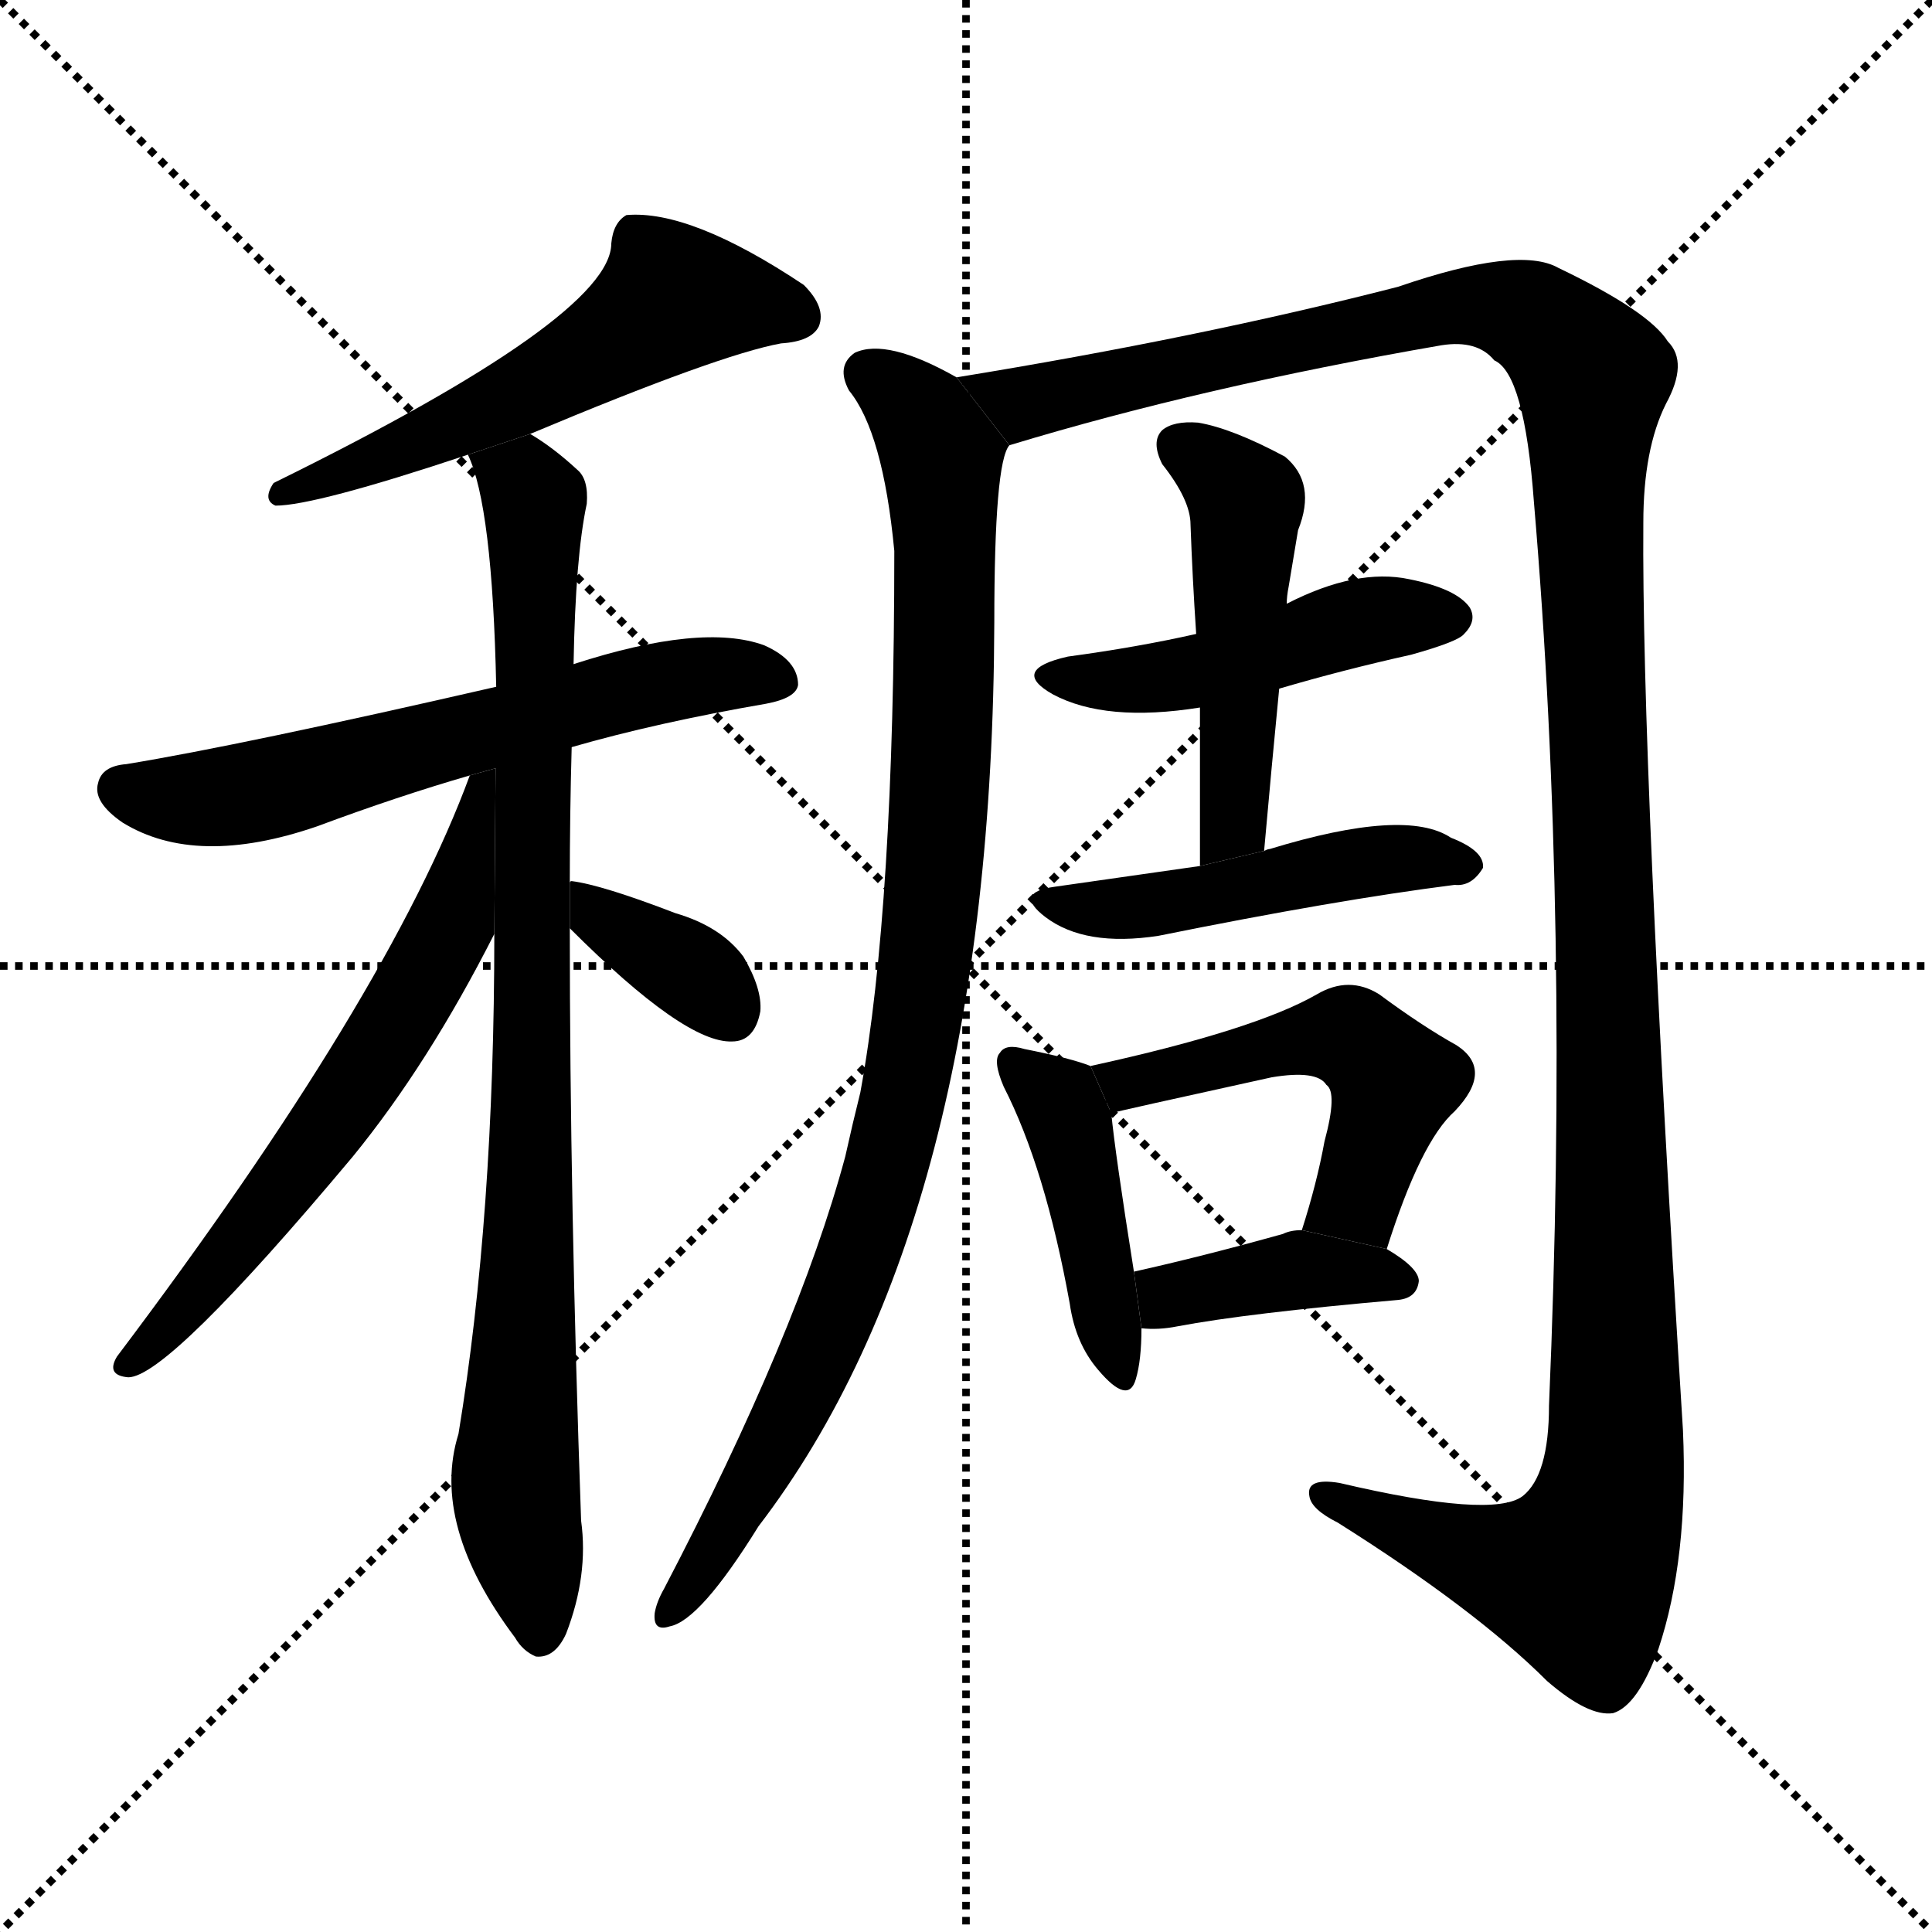 <svg version="1.1" viewBox="0 0 1024 1024" xmlns="http://www.w3.org/2000/svg">
  <g stroke="black" stroke-dasharray="1,1" stroke-width="1" transform="scale(4, 4)">
    <line x1="0" y1="0" x2="256" y2="256"></line>
    <line x1="256" y1="0" x2="0" y2="256"></line>
    <line x1="128" y1="0" x2="128" y2="256"></line>
    <line x1="0" y1="128" x2="256" y2="128"></line>
  </g>
  <g transform="scale(1, -1) translate(0, -900)">
    <style type="text/css">
      
        @keyframes keyframes0 {
          from {
            stroke: blue;
            stroke-dashoffset: 561;
            stroke-width: 128;
          }
          65% {
            animation-timing-function: step-end;
            stroke: blue;
            stroke-dashoffset: 0;
            stroke-width: 128;
          }
          to {
            stroke: black;
            stroke-width: 1024;
          }
        }
        #make-me-a-hanzi-animation-0 {
          animation: keyframes0 0.707s both;
          animation-delay: 0s;
          animation-timing-function: linear;
        }
      
        @keyframes keyframes1 {
          from {
            stroke: blue;
            stroke-dashoffset: 614;
            stroke-width: 128;
          }
          67% {
            animation-timing-function: step-end;
            stroke: blue;
            stroke-dashoffset: 0;
            stroke-width: 128;
          }
          to {
            stroke: black;
            stroke-width: 1024;
          }
        }
        #make-me-a-hanzi-animation-1 {
          animation: keyframes1 0.75s both;
          animation-delay: 0.707s;
          animation-timing-function: linear;
        }
      
        @keyframes keyframes2 {
          from {
            stroke: blue;
            stroke-dashoffset: 894;
            stroke-width: 128;
          }
          74% {
            animation-timing-function: step-end;
            stroke: blue;
            stroke-dashoffset: 0;
            stroke-width: 128;
          }
          to {
            stroke: black;
            stroke-width: 1024;
          }
        }
        #make-me-a-hanzi-animation-2 {
          animation: keyframes2 0.978s both;
          animation-delay: 1.456s;
          animation-timing-function: linear;
        }
      
        @keyframes keyframes3 {
          from {
            stroke: blue;
            stroke-dashoffset: 623;
            stroke-width: 128;
          }
          67% {
            animation-timing-function: step-end;
            stroke: blue;
            stroke-dashoffset: 0;
            stroke-width: 128;
          }
          to {
            stroke: black;
            stroke-width: 1024;
          }
        }
        #make-me-a-hanzi-animation-3 {
          animation: keyframes3 0.757s both;
          animation-delay: 2.434s;
          animation-timing-function: linear;
        }
      
        @keyframes keyframes4 {
          from {
            stroke: blue;
            stroke-dashoffset: 360;
            stroke-width: 128;
          }
          54% {
            animation-timing-function: step-end;
            stroke: blue;
            stroke-dashoffset: 0;
            stroke-width: 128;
          }
          to {
            stroke: black;
            stroke-width: 1024;
          }
        }
        #make-me-a-hanzi-animation-4 {
          animation: keyframes4 0.543s both;
          animation-delay: 3.191s;
          animation-timing-function: linear;
        }
      
        @keyframes keyframes5 {
          from {
            stroke: blue;
            stroke-dashoffset: 956;
            stroke-width: 128;
          }
          76% {
            animation-timing-function: step-end;
            stroke: blue;
            stroke-dashoffset: 0;
            stroke-width: 128;
          }
          to {
            stroke: black;
            stroke-width: 1024;
          }
        }
        #make-me-a-hanzi-animation-5 {
          animation: keyframes5 1.028s both;
          animation-delay: 3.734s;
          animation-timing-function: linear;
        }
      
        @keyframes keyframes6 {
          from {
            stroke: blue;
            stroke-dashoffset: 1387;
            stroke-width: 128;
          }
          82% {
            animation-timing-function: step-end;
            stroke: blue;
            stroke-dashoffset: 0;
            stroke-width: 128;
          }
          to {
            stroke: black;
            stroke-width: 1024;
          }
        }
        #make-me-a-hanzi-animation-6 {
          animation: keyframes6 1.379s both;
          animation-delay: 4.762s;
          animation-timing-function: linear;
        }
      
        @keyframes keyframes7 {
          from {
            stroke: blue;
            stroke-dashoffset: 468;
            stroke-width: 128;
          }
          60% {
            animation-timing-function: step-end;
            stroke: blue;
            stroke-dashoffset: 0;
            stroke-width: 128;
          }
          to {
            stroke: black;
            stroke-width: 1024;
          }
        }
        #make-me-a-hanzi-animation-7 {
          animation: keyframes7 0.631s both;
          animation-delay: 6.14s;
          animation-timing-function: linear;
        }
      
        @keyframes keyframes8 {
          from {
            stroke: blue;
            stroke-dashoffset: 492;
            stroke-width: 128;
          }
          62% {
            animation-timing-function: step-end;
            stroke: blue;
            stroke-dashoffset: 0;
            stroke-width: 128;
          }
          to {
            stroke: black;
            stroke-width: 1024;
          }
        }
        #make-me-a-hanzi-animation-8 {
          animation: keyframes8 0.65s both;
          animation-delay: 6.771s;
          animation-timing-function: linear;
        }
      
        @keyframes keyframes9 {
          from {
            stroke: blue;
            stroke-dashoffset: 481;
            stroke-width: 128;
          }
          61% {
            animation-timing-function: step-end;
            stroke: blue;
            stroke-dashoffset: 0;
            stroke-width: 128;
          }
          to {
            stroke: black;
            stroke-width: 1024;
          }
        }
        #make-me-a-hanzi-animation-9 {
          animation: keyframes9 0.641s both;
          animation-delay: 7.422s;
          animation-timing-function: linear;
        }
      
        @keyframes keyframes10 {
          from {
            stroke: blue;
            stroke-dashoffset: 434;
            stroke-width: 128;
          }
          59% {
            animation-timing-function: step-end;
            stroke: blue;
            stroke-dashoffset: 0;
            stroke-width: 128;
          }
          to {
            stroke: black;
            stroke-width: 1024;
          }
        }
        #make-me-a-hanzi-animation-10 {
          animation: keyframes10 0.603s both;
          animation-delay: 8.063s;
          animation-timing-function: linear;
        }
      
        @keyframes keyframes11 {
          from {
            stroke: blue;
            stroke-dashoffset: 509;
            stroke-width: 128;
          }
          62% {
            animation-timing-function: step-end;
            stroke: blue;
            stroke-dashoffset: 0;
            stroke-width: 128;
          }
          to {
            stroke: black;
            stroke-width: 1024;
          }
        }
        #make-me-a-hanzi-animation-11 {
          animation: keyframes11 0.664s both;
          animation-delay: 8.666s;
          animation-timing-function: linear;
        }
      
        @keyframes keyframes12 {
          from {
            stroke: blue;
            stroke-dashoffset: 393;
            stroke-width: 128;
          }
          56% {
            animation-timing-function: step-end;
            stroke: blue;
            stroke-dashoffset: 0;
            stroke-width: 128;
          }
          to {
            stroke: black;
            stroke-width: 1024;
          }
        }
        #make-me-a-hanzi-animation-12 {
          animation: keyframes12 0.57s both;
          animation-delay: 9.331s;
          animation-timing-function: linear;
        }
      
    </style>
    
      <path d="M 281 670 Q 381 712 414 718 Q 430 719 434 727 Q 438 737 426 749 Q 366 789 332 786 Q 325 782 324 771 Q 324 732 145 644 Q 139 635 146 632 Q 167 632 248 659 L 281 670 Z" fill="black"></path>
    
      <path d="M 303 504 Q 348 517 406 527 Q 422 530 423 537 Q 423 550 405 558 Q 372 570 304 548 L 263 536 Q 128 505 67 495 Q 54 494 52 485 Q 49 475 65 464 Q 104 440 168 462 Q 211 478 249 489 L 303 504 Z" fill="black"></path>
    
      <path d="M 302 432 Q 302 468 303 504 L 304 548 Q 305 605 311 633 Q 312 646 306 651 Q 293 663 281 670 L 248 659 Q 261 632 263 536 L 262 405 Q 262 255 243 140 Q 228 92 273 32 Q 277 25 284 22 Q 294 21 300 34 Q 312 65 308 94 Q 302 263 302 408 L 302 432 Z" fill="black"></path>
    
      <path d="M 249 489 Q 206 372 62 181 Q 56 171 68 170 Q 89 170 187 287 Q 227 336 262 405 L 262.67 492.797 L 249 489 Z" fill="black"></path>
    
      <path d="M 302 408 Q 363 347 388 348 Q 400 348 403 364 Q 404 376 394 393 Q 382 409 358 416 Q 319 431 303 433 Q 302 433 302 432 L 302 408 Z" fill="black"></path>
    
      <path d="M 507 700 Q 470 721 453 713 Q 443 706 450 693 Q 468 671 474 608 Q 474 419 456 321 Q 452 305 448 287 Q 423 194 352 58 Q 348 51 347 45 Q 346 35 355 38 Q 371 41 402 91 Q 526 253 527 570 Q 527 655 535 664 L 507 700 Z" fill="black"></path>
    
      <path d="M 535 664 Q 637 695 764 717 Q 783 720 792 709 Q 808 702 813 634 Q 832 411 821 155 Q 821 118 807 107 Q 791 95 710 114 Q 692 117 694 107 Q 695 100 709 93 Q 782 47 820 9 Q 842 -10 855 -8 Q 868 -4 879 26 Q 895 74 892 142 Q 870 494 871 623 Q 871 662 883 686 Q 895 708 884 719 Q 874 735 826 758 Q 805 770 741 748 Q 636 721 507 700 L 535 664 Z" fill="black"></path>
    
      <path d="M 678 535 Q 712 545 748 553 Q 773 560 776 564 Q 783 571 779 578 Q 772 588 747 593 Q 719 599 682 580 L 634 564 Q 603 557 566 552 Q 535 545 558 532 Q 586 517 636 525 L 678 535 Z" fill="black"></path>
    
      <path d="M 670 449 Q 674 494 678 535 L 682 580 Q 682 584 683 589 Q 686 607 688 619 Q 698 644 681 658 Q 653 673 635 676 Q 622 677 616 672 Q 610 666 616 654 Q 631 635 631 622 Q 632 594 634 564 L 636 525 Q 636 485 636 441 L 670 449 Z" fill="black"></path>
    
      <path d="M 636 441 Q 615 438 559 430 Q 537 427 554 414 Q 575 398 614 404 Q 708 423 771 431 Q 780 430 786 440 Q 787 449 769 456 Q 745 472 673 450 Q 672 450 670 449 L 636 441 Z" fill="black"></path>
    
      <path d="M 578 335 Q 568 339 543 344 Q 533 347 530 342 Q 526 338 532 324 Q 554 281 567 209 Q 570 188 582 174 Q 598 155 602 169 Q 605 179 605 196 L 601 226 Q 591 289 589 310 L 578 335 Z" fill="black"></path>
    
      <path d="M 735 238 Q 753 295 771 311 Q 792 333 772 346 Q 754 356 731 373 Q 715 383 698 373 Q 665 354 578 335 L 589 310 Q 592 311 674 329 Q 698 333 703 325 Q 709 321 702 295 Q 698 273 690 248 L 735 238 Z" fill="black"></path>
    
      <path d="M 605 196 Q 614 195 624 197 Q 661 204 741 211 Q 751 212 752 221 Q 752 228 735 238 L 690 248 Q 684 248 680 246 Q 637 234 601 226 L 605 196 Z" fill="black"></path>
    
    
      <clipPath id="make-me-a-hanzi-clip-0">
        <path d="M 281 670 Q 381 712 414 718 Q 430 719 434 727 Q 438 737 426 749 Q 366 789 332 786 Q 325 782 324 771 Q 324 732 145 644 Q 139 635 146 632 Q 167 632 248 659 L 281 670 Z"></path>
      </clipPath>
      <path clip-path="url(#make-me-a-hanzi-clip-0)" d="M 423 732 L 356 742 L 284 694 L 195 654 L 185 655 L 167 645 L 159 648 L 149 638" fill="none" id="make-me-a-hanzi-animation-0" stroke-dasharray="433 866" stroke-linecap="round"></path>
    
      <clipPath id="make-me-a-hanzi-clip-1">
        <path d="M 303 504 Q 348 517 406 527 Q 422 530 423 537 Q 423 550 405 558 Q 372 570 304 548 L 263 536 Q 128 505 67 495 Q 54 494 52 485 Q 49 475 65 464 Q 104 440 168 462 Q 211 478 249 489 L 303 504 Z"></path>
      </clipPath>
      <path clip-path="url(#make-me-a-hanzi-clip-1)" d="M 64 482 L 123 478 L 336 536 L 387 543 L 413 540" fill="none" id="make-me-a-hanzi-animation-1" stroke-dasharray="486 972" stroke-linecap="round"></path>
    
      <clipPath id="make-me-a-hanzi-clip-2">
        <path d="M 302 432 Q 302 468 303 504 L 304 548 Q 305 605 311 633 Q 312 646 306 651 Q 293 663 281 670 L 248 659 Q 261 632 263 536 L 262 405 Q 262 255 243 140 Q 228 92 273 32 Q 277 25 284 22 Q 294 21 300 34 Q 312 65 308 94 Q 302 263 302 408 L 302 432 Z"></path>
      </clipPath>
      <path clip-path="url(#make-me-a-hanzi-clip-2)" d="M 255 657 L 278 644 L 283 633 L 283 371 L 273 111 L 285 35" fill="none" id="make-me-a-hanzi-animation-2" stroke-dasharray="766 1532" stroke-linecap="round"></path>
    
      <clipPath id="make-me-a-hanzi-clip-3">
        <path d="M 249 489 Q 206 372 62 181 Q 56 171 68 170 Q 89 170 187 287 Q 227 336 262 405 L 262.67 492.797 L 249 489 Z"></path>
      </clipPath>
      <path clip-path="url(#make-me-a-hanzi-clip-3)" d="M 257 486 L 240 412 L 223 379 L 149 268 L 69 178" fill="none" id="make-me-a-hanzi-animation-3" stroke-dasharray="495 990" stroke-linecap="round"></path>
    
      <clipPath id="make-me-a-hanzi-clip-4">
        <path d="M 302 408 Q 363 347 388 348 Q 400 348 403 364 Q 404 376 394 393 Q 382 409 358 416 Q 319 431 303 433 Q 302 433 302 432 L 302 408 Z"></path>
      </clipPath>
      <path clip-path="url(#make-me-a-hanzi-clip-4)" d="M 307 428 L 320 410 L 365 386 L 387 364" fill="none" id="make-me-a-hanzi-animation-4" stroke-dasharray="232 464" stroke-linecap="round"></path>
    
      <clipPath id="make-me-a-hanzi-clip-5">
        <path d="M 507 700 Q 470 721 453 713 Q 443 706 450 693 Q 468 671 474 608 Q 474 419 456 321 Q 452 305 448 287 Q 423 194 352 58 Q 348 51 347 45 Q 346 35 355 38 Q 371 41 402 91 Q 526 253 527 570 Q 527 655 535 664 L 507 700 Z"></path>
      </clipPath>
      <path clip-path="url(#make-me-a-hanzi-clip-5)" d="M 461 702 L 487 682 L 500 646 L 499 500 L 484 344 L 462 254 L 442 200 L 401 116 L 355 47" fill="none" id="make-me-a-hanzi-animation-5" stroke-dasharray="828 1656" stroke-linecap="round"></path>
    
      <clipPath id="make-me-a-hanzi-clip-6">
        <path d="M 535 664 Q 637 695 764 717 Q 783 720 792 709 Q 808 702 813 634 Q 832 411 821 155 Q 821 118 807 107 Q 791 95 710 114 Q 692 117 694 107 Q 695 100 709 93 Q 782 47 820 9 Q 842 -10 855 -8 Q 868 -4 879 26 Q 895 74 892 142 Q 870 494 871 623 Q 871 662 883 686 Q 895 708 884 719 Q 874 735 826 758 Q 805 770 741 748 Q 636 721 507 700 L 535 664 Z"></path>
      </clipPath>
      <path clip-path="url(#make-me-a-hanzi-clip-6)" d="M 516 698 L 542 686 L 775 738 L 812 732 L 842 704 L 857 173 L 849 90 L 836 64 L 788 74 L 702 107" fill="none" id="make-me-a-hanzi-animation-6" stroke-dasharray="1259 2518" stroke-linecap="round"></path>
    
      <clipPath id="make-me-a-hanzi-clip-7">
        <path d="M 678 535 Q 712 545 748 553 Q 773 560 776 564 Q 783 571 779 578 Q 772 588 747 593 Q 719 599 682 580 L 634 564 Q 603 557 566 552 Q 535 545 558 532 Q 586 517 636 525 L 678 535 Z"></path>
      </clipPath>
      <path clip-path="url(#make-me-a-hanzi-clip-7)" d="M 560 543 L 624 541 L 721 570 L 768 573" fill="none" id="make-me-a-hanzi-animation-7" stroke-dasharray="340 680" stroke-linecap="round"></path>
    
      <clipPath id="make-me-a-hanzi-clip-8">
        <path d="M 670 449 Q 674 494 678 535 L 682 580 Q 682 584 683 589 Q 686 607 688 619 Q 698 644 681 658 Q 653 673 635 676 Q 622 677 616 672 Q 610 666 616 654 Q 631 635 631 622 Q 632 594 634 564 L 636 525 Q 636 485 636 441 L 670 449 Z"></path>
      </clipPath>
      <path clip-path="url(#make-me-a-hanzi-clip-8)" d="M 624 664 L 660 632 L 655 473 L 640 448" fill="none" id="make-me-a-hanzi-animation-8" stroke-dasharray="364 728" stroke-linecap="round"></path>
    
      <clipPath id="make-me-a-hanzi-clip-9">
        <path d="M 636 441 Q 615 438 559 430 Q 537 427 554 414 Q 575 398 614 404 Q 708 423 771 431 Q 780 430 786 440 Q 787 449 769 456 Q 745 472 673 450 Q 672 450 670 449 L 636 441 Z"></path>
      </clipPath>
      <path clip-path="url(#make-me-a-hanzi-clip-9)" d="M 555 422 L 603 418 L 734 444 L 777 441" fill="none" id="make-me-a-hanzi-animation-9" stroke-dasharray="353 706" stroke-linecap="round"></path>
    
      <clipPath id="make-me-a-hanzi-clip-10">
        <path d="M 578 335 Q 568 339 543 344 Q 533 347 530 342 Q 526 338 532 324 Q 554 281 567 209 Q 570 188 582 174 Q 598 155 602 169 Q 605 179 605 196 L 601 226 Q 591 289 589 310 L 578 335 Z"></path>
      </clipPath>
      <path clip-path="url(#make-me-a-hanzi-clip-10)" d="M 537 337 L 565 307 L 592 173" fill="none" id="make-me-a-hanzi-animation-10" stroke-dasharray="306 612" stroke-linecap="round"></path>
    
      <clipPath id="make-me-a-hanzi-clip-11">
        <path d="M 735 238 Q 753 295 771 311 Q 792 333 772 346 Q 754 356 731 373 Q 715 383 698 373 Q 665 354 578 335 L 589 310 Q 592 311 674 329 Q 698 333 703 325 Q 709 321 702 295 Q 698 273 690 248 L 735 238 Z"></path>
      </clipPath>
      <path clip-path="url(#make-me-a-hanzi-clip-11)" d="M 589 317 L 611 331 L 704 351 L 721 347 L 738 326 L 737 317 L 717 263 L 699 252" fill="none" id="make-me-a-hanzi-animation-11" stroke-dasharray="381 762" stroke-linecap="round"></path>
    
      <clipPath id="make-me-a-hanzi-clip-12">
        <path d="M 605 196 Q 614 195 624 197 Q 661 204 741 211 Q 751 212 752 221 Q 752 228 735 238 L 690 248 Q 684 248 680 246 Q 637 234 601 226 L 605 196 Z"></path>
      </clipPath>
      <path clip-path="url(#make-me-a-hanzi-clip-12)" d="M 610 204 L 620 213 L 689 227 L 742 221" fill="none" id="make-me-a-hanzi-animation-12" stroke-dasharray="265 530" stroke-linecap="round"></path>
    
  </g>
</svg>
